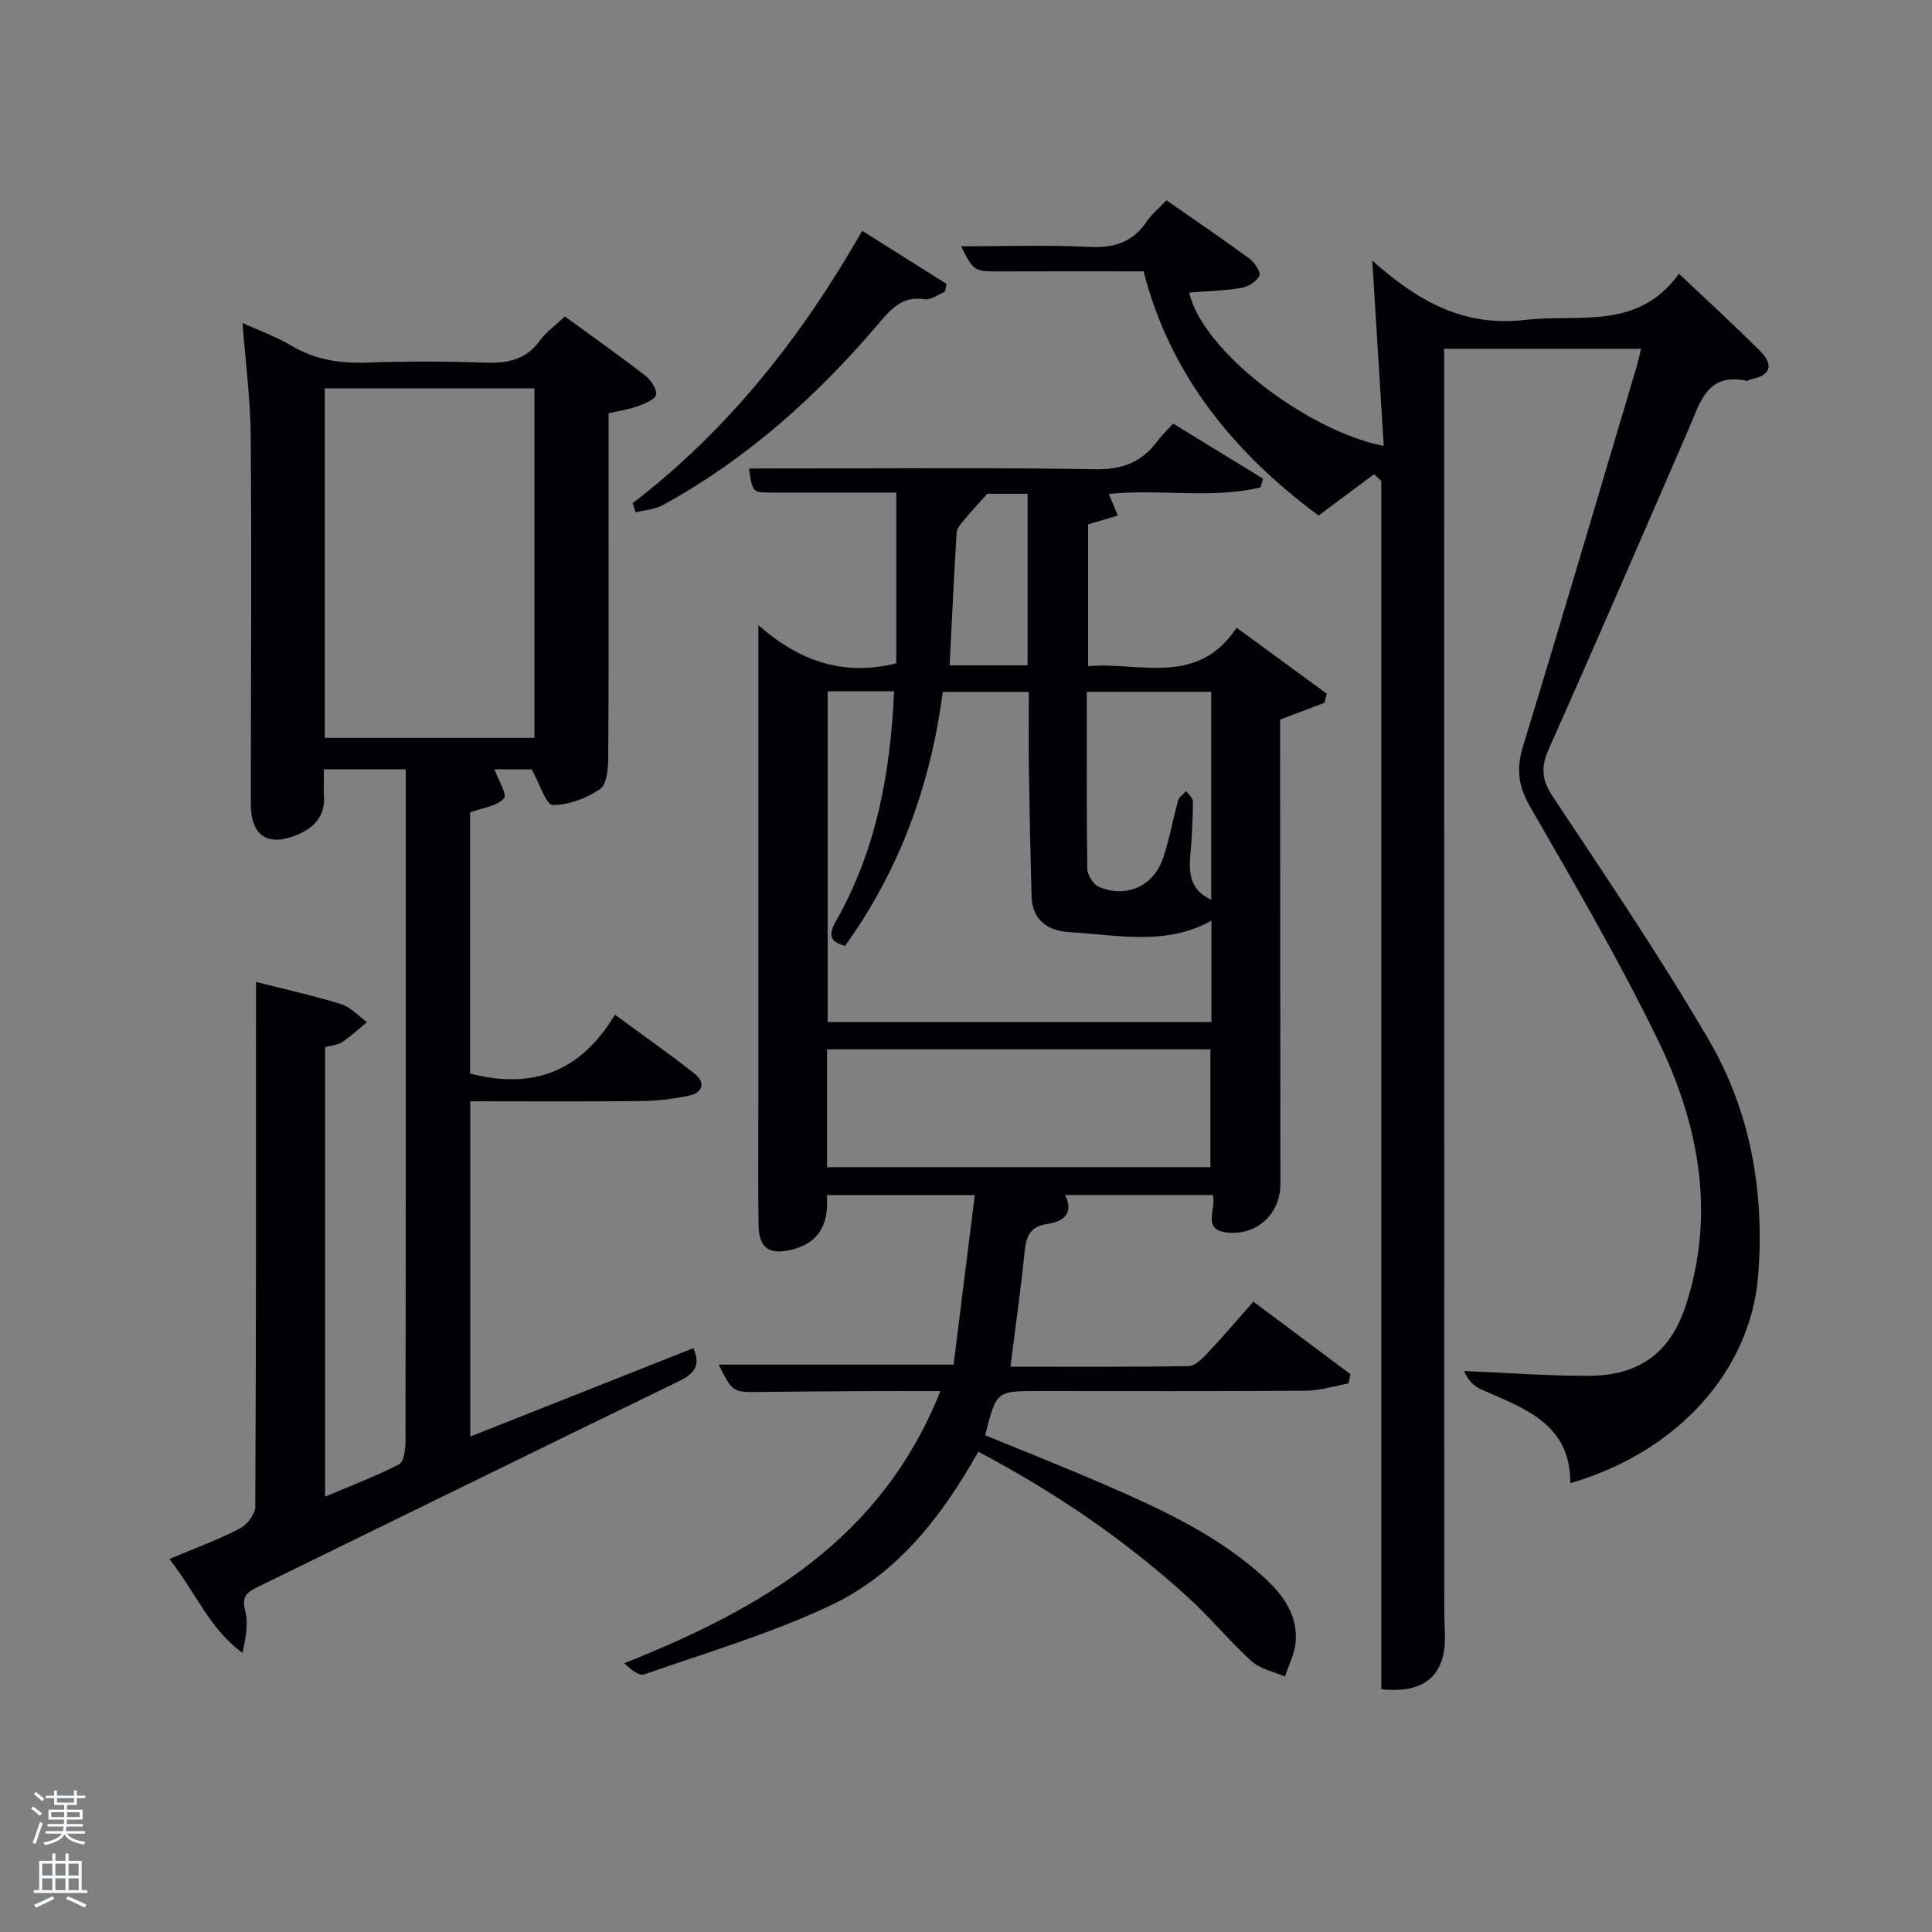 <svg enable-background="new 0 0 400 400" viewBox="0 0 400 400" xmlns="http://www.w3.org/2000/svg"><rect x="0" y="0" width="400" height="400" fill="#808080" stroke="none"/><path d="m6.44 374.46.42-.45c.65.47 1.27.95 1.85 1.44l-.45.49c-.65-.56-1.25-1.06-1.82-1.48m.93 7.33-.63-.26c.55-1.36 1.05-2.8 1.52-4.33.19.1.38.19.59.27-.46 1.29-.95 2.73-1.48 4.32m-.38-10.38.44-.42c.43.34 1.01.82 1.74 1.44l-.49.49c-.53-.51-1.09-1.01-1.69-1.51m2.5.35h1.72v-1.04h.59v1.04h3.52v-1.04h.59v1.04h1.75v.53h-1.75v1.42h-2.03v.97h3.22v2.03h-3.24c0 .35-.01.66-.03.93h3.32v.53h-3.37c-.03.27-.08.58-.15.94h3.96v.53h-3.71c.67.92 1.93 1.48 3.79 1.68-.13.24-.23.44-.29.59-2.13-.38-3.48-1.08-4.04-2.12-.43.97-1.77 1.72-4.03 2.23-.09-.19-.2-.37-.33-.55 2.1-.42 3.37-1.03 3.81-1.83h-3.36v-.53h3.58c.08-.29.13-.61.16-.94h-3.33v-.53h3.39c.02-.27.04-.58.04-.93h-3.23v-2.03h3.25v-.97h-2.07v-1.42h-1.73zm1.12 3.44v1h2.65c.01-.3.02-.44.02-.4v-.25-.35zm1.19-2h3.52v-.91h-3.52zm4.71 2h-2.63v.59c0 .15-.01.28-.01.4h2.64z" fill="#fafbfc"/><path d="m13.56 383.74h.63v1.52h2.72v6.07h1.13v.6h-11.06v-.6h1.13v-6.07h2.73v-1.52h.63v1.52h2.1v-1.52zm-2.69 8.83.38.56c-1.24.63-2.53 1.25-3.85 1.85-.1-.21-.21-.42-.34-.63 1.36-.55 2.63-1.15 3.81-1.78m-2.13-4.27h2.1v-2.45h-2.1zm0 3.04h2.1v-2.46h-2.1zm2.72-3.04h2.1v-2.45h-2.1zm0 3.04h2.1v-2.46h-2.1zm6.07 3.6c-1.41-.71-2.7-1.3-3.86-1.78l.35-.56c1.45.62 2.75 1.19 3.88 1.72zm-1.25-9.09h-2.1v2.45h2.1zm-2.09 5.49h2.1v-2.46h-2.1z" fill="#fafbfc"/><g fill="#010105"><path d="m202.54 300.56c-7.69 13.72-16.93 25.36-30.51 31.79-12.38 5.86-25.68 9.78-38.66 14.32-1.08.38-2.79-1.03-4.11-2.32 28.28-11.26 53.18-25.55 65.44-56.34-6.03 0-11.24-.02-16.45.01-7 .04-14 .09-20.99.17-5.57.06-5.57.09-8.47-5.66h48.64c1.4-11.17 2.86-22.86 4.39-35.1-10.77 0-20.49 0-30.63 0 .37 5.27-1.01 9.63-6.98 11.22-4.83 1.28-7.09-.06-7.16-5.07-.12-8.33-.04-16.66-.04-25 0-32.66 0-65.32 0-99.15 8.38 7.36 17.52 10.68 28.56 7.9 0-11.24 0-22.95 0-35.34-8.62 0-17.38.03-26.15-.01-3.61-.02-3.61-.09-4.37-4.98h5.3c22.16 0 44.33-.21 66.49.15 5.6.09 9.57-1.5 12.78-5.81.88-1.18 1.97-2.21 3.27-3.64 6.38 3.91 12.49 7.65 18.61 11.4-.18.61-.35 1.21-.53 1.82-10.26 2.44-20.87.23-31.39 1.35.57 1.39 1.11 2.69 1.84 4.47-2.13.64-3.99 1.19-6.14 1.83v29.35c10.69-.92 22.6 4.33 30.75-7.96 6.61 4.84 12.64 9.25 18.67 13.67-.17.63-.34 1.26-.51 1.89-2.82 1.07-5.64 2.13-9.16 3.46v4.7c.02 30.5.04 60.99.06 91.49 0 6.1-4.8 10.64-10.94 10.02-5.49-.55-2.23-4.77-3.05-7.78-9.99 0-20.2 0-30.58 0 1.87 3.8-.31 5.51-3.75 6.01-3.56.52-4.32 2.64-4.64 5.78-.78 7.75-1.89 15.47-2.93 23.76 12.35 0 24.63.09 36.9-.12 1.33-.02 2.83-1.56 3.92-2.71 3.19-3.4 6.21-6.95 9.47-10.65 7.37 5.51 13.74 10.27 20.11 15.03-.14.64-.27 1.27-.41 1.91-2.93.53-5.86 1.48-8.79 1.51-18.5.14-36.99.07-55.49.07-8.63 0-8.63 0-10.94 9.15 8.52 3.51 17.14 6.9 25.63 10.61 11.45 5 22.76 10.28 32.14 18.86 3.96 3.62 6.97 7.78 6.51 13.38-.2 2.42-1.45 4.75-2.22 7.12-2.32-1.02-5.09-1.55-6.88-3.16-4.67-4.24-8.7-9.19-13.37-13.43-13.01-11.79-27.38-21.6-43.24-29.97zm-31.19-157.43v68.47h79.47c0-7.03 0-13.66 0-20.98-9.58 5.29-19.42 2.92-29.11 2.4-4.67-.25-8-2.35-8.14-7.56-.24-8.81-.42-17.62-.55-26.43-.08-5.26-.01-10.52-.01-15.78-6.32 0-11.93 0-17.82 0-2.52 19.26-8.91 36.85-20.23 52.58-3.71-.97-3.22-2.76-1.72-5.42 8.24-14.63 11.14-30.59 11.87-47.28-4.8 0-9.1 0-13.76 0zm-.12 98.52h79.37c0-8.4 0-16.45 0-24.39-26.65 0-52.9 0-79.37 0zm53.78-98.41c0 12.43-.07 24.53.11 36.62.02 1.3 1.23 3.25 2.38 3.74 5.63 2.42 11.28-.07 13.28-5.88 1.34-3.9 2.02-8.01 3.14-11.99.21-.74 1.09-1.3 1.66-1.95.49.72 1.41 1.44 1.41 2.15-.04 3.64-.21 7.29-.53 10.91-.36 3.94-.06 7.47 4.31 9.44 0-14.42 0-28.61 0-43.05-8.52.01-16.77.01-25.76.01zm-12.26-5.49c0-12.13 0-23.71 0-35.52-3.34 0-6.45 0-8.34 0-1.98 2.21-3.45 3.77-4.81 5.43-.65.79-1.48 1.74-1.54 2.66-.56 9.05-.98 18.12-1.45 27.43z"/><path d="m50.21 66.87c3.47 1.58 6.93 2.8 10.02 4.65 4.92 2.95 10.09 3.75 15.73 3.55 8.15-.28 16.33-.28 24.49.01 4.61.16 8.42-.56 11.31-4.55 1.33-1.83 3.29-3.21 5.19-5.01 5.7 4.16 11.24 8.07 16.61 12.22 1.17.9 2.44 2.75 2.27 3.97-.14.97-2.33 1.85-3.75 2.38-1.82.67-3.79.95-6.08 1.48v14.97c0 18.83.05 37.65-.07 56.48-.01 2.2-.32 5.44-1.71 6.37-2.83 1.88-6.5 3.32-9.81 3.27-1.35-.02-2.64-4.35-4.33-7.37-1.89 0-4.82 0-7.72 0 .72 2.01 2.69 5.16 1.97 6-1.38 1.61-4.29 1.91-7 2.92v54.05c12.74 3.34 22.86-.22 29.98-12.18 5.9 4.34 11.3 8.11 16.46 12.18 2.44 1.92 1.68 3.99-1.18 4.6-3.23.69-6.58 1.06-9.89 1.1-11.65.13-23.3.05-35.33.05v69.41c15.54-6.16 30.85-12.22 46.18-18.3 1.72 3.82-.06 5.42-3.21 6.95-29.02 14.09-57.96 28.32-86.95 42.48-2.13 1.04-3.43 1.92-2.64 4.87.7 2.61.15 5.56-.53 8.79-6.79-4.87-9.78-12.64-15.16-19.43 5.27-2.22 10.04-3.97 14.53-6.28 1.51-.77 3.25-2.96 3.26-4.51.19-36.13.15-72.24.15-108.69 5.58 1.42 11.66 2.76 17.6 4.59 1.99.61 3.61 2.46 5.39 3.74-1.7 1.39-3.32 2.91-5.14 4.13-.91.61-2.18.67-3.54 1.05v93.05c5.26-2.23 10.44-4.18 15.33-6.7 1.01-.52 1.3-3.14 1.31-4.8.07-35.64.05-71.3.05-106.95 0-10.62 0-21.25 0-32.14-5.82 0-11.21 0-16.94 0 0 2.06-.09 3.86.02 5.65.25 4.18-2.22 6.56-5.62 7.95-6.1 2.5-9.53.11-9.53-6.38.01-25.32.18-50.65-.02-75.97-.05-7.74-1.08-15.48-1.7-23.65zm60.44 85.9c0-24.42 0-48.45 0-72.37-14.73 0-29.1 0-43.4 0v72.37z"/><path d="m284.47 98.19c-3.69 2.75-7.37 5.5-11.47 8.55-17.07-12.66-30.65-28.67-36.23-50.56-9.95 0-19.6-.03-29.24.01-5.9.03-5.9.08-8.54-5.19 8.67 0 17.62-.32 26.54.12 5.13.25 8.99-.94 11.88-5.26.99-1.49 2.46-2.66 4.09-4.39 5.8 4.04 11.55 7.93 17.14 12.04 1.08.79 2.45 2.84 2.11 3.56-.57 1.2-2.33 2.31-3.74 2.54-3.54.59-7.17.67-10.8.96 2.73 12.1 24.43 28.65 40.28 31.76-.77-12.44-1.53-24.67-2.38-38.4 9.42 8.44 18.94 13.78 31.59 12.31 11.2-1.3 23.32 2.29 31.92-9.57 6.11 5.8 11.6 10.8 16.83 16.05 2.76 2.77 2.25 5.02-1.92 5.79-.32.06-.65.39-.92.33-8.23-1.76-9.64 4.57-11.97 9.94-9.59 22.1-19.14 44.22-28.95 66.22-1.68 3.77-1.57 6.38.79 9.92 11.04 16.61 22.24 33.16 32.3 50.37 8.66 14.82 11.55 31.44 10.25 48.59-1.51 19.88-16.66 36.73-38.92 43.2.07-12.3-9.48-15.46-18.35-19.37-1.59-.7-2.92-1.97-3.6-3.86 8.57.36 17.14 1.01 25.7 1 10.43-.01 16.95-4.69 20.19-14.65 6.18-18.99 2.68-37.38-5.7-54.67-8.05-16.57-17.35-32.55-26.57-48.53-2.49-4.32-2.87-7.88-1.44-12.54 8.01-26.17 15.73-52.44 23.54-78.67.32-1.09.55-2.21.89-3.58-13.54 0-26.82 0-40.77 0v5.36c0 84.32 0 168.64.01 252.96 0 2.5.03 5 .14 7.5.36 8.66-4.03 12.71-13.17 11.7 0-83.36 0-166.77 0-250.17-.51-.46-1.01-.92-1.51-1.37z"/><path d="m130.98 104.18c19.85-15.22 34.99-34.42 47.53-56.39 5.93 3.73 11.69 7.36 17.46 10.99-.11.54-.22 1.08-.33 1.62-1.41.56-2.92 1.76-4.2 1.55-4.83-.78-7.21 2.33-9.81 5.37-12.73 14.9-27.14 27.82-44.43 37.27-1.64.9-3.72 1.01-5.59 1.49-.22-.62-.43-1.26-.63-1.9z"/></g></svg>